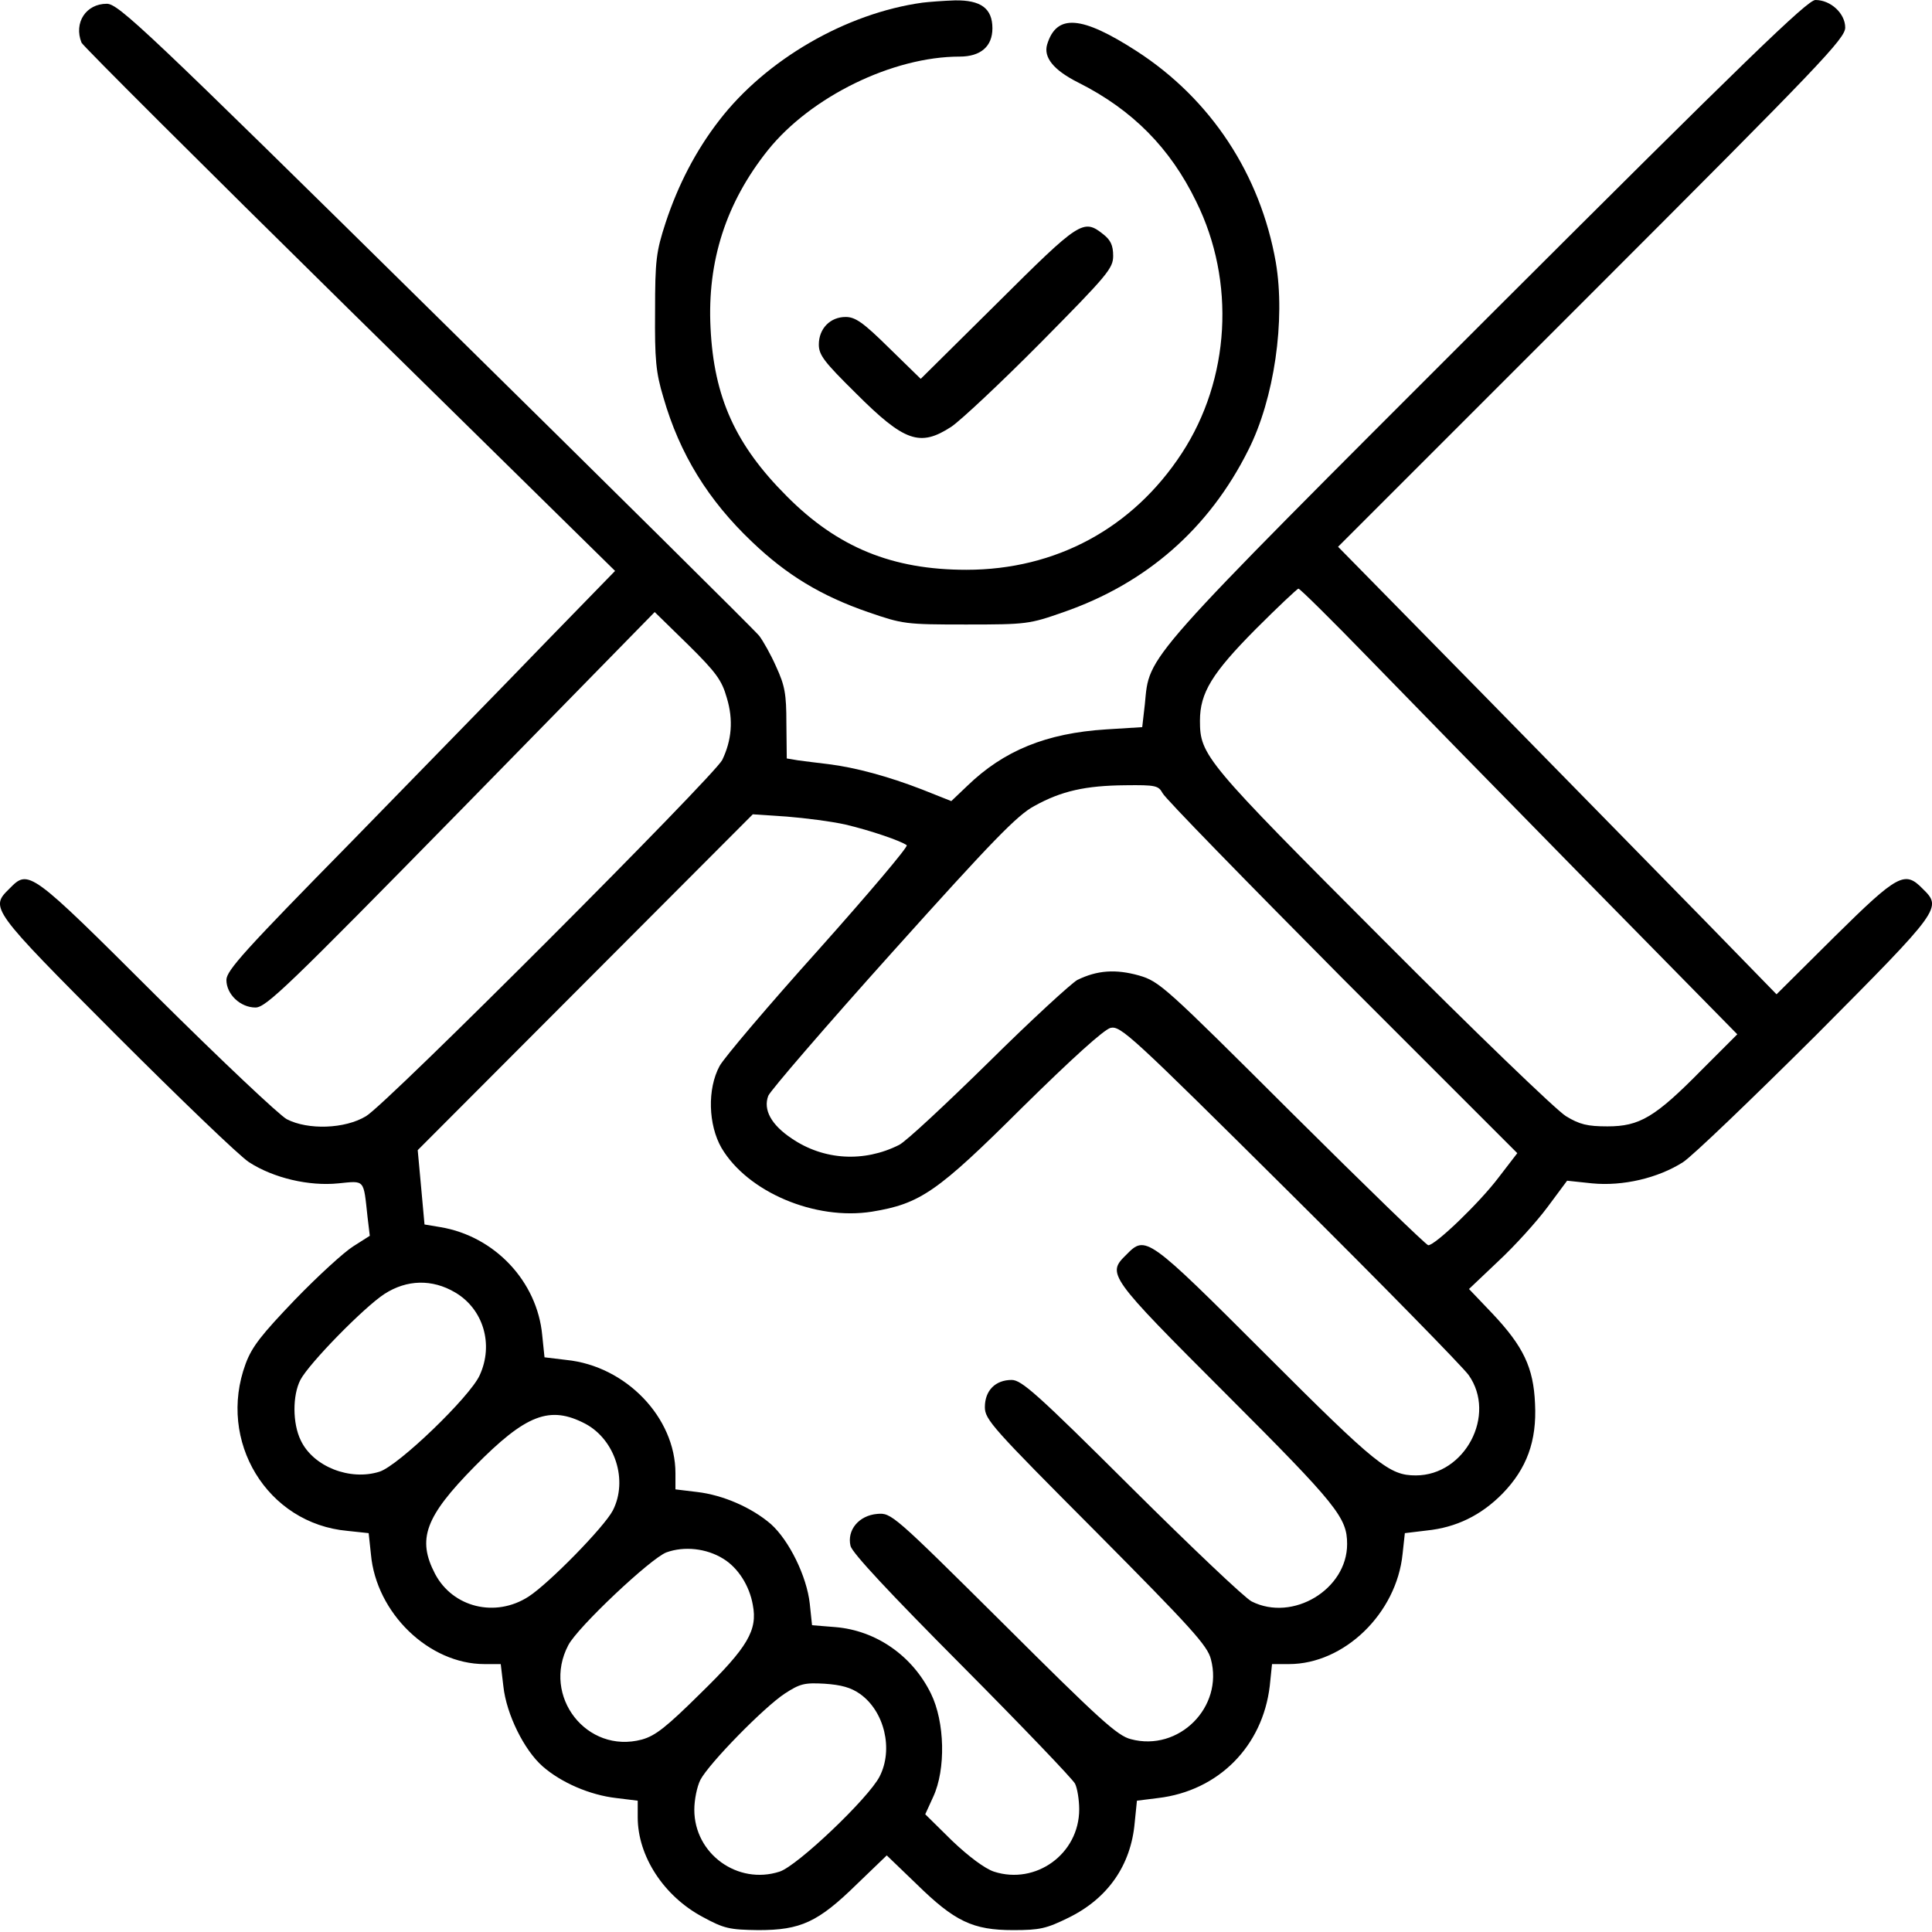 <?xml version="1.0" standalone="no"?>
<!DOCTYPE svg PUBLIC "-//W3C//DTD SVG 20010904//EN"
 "http://www.w3.org/TR/2001/REC-SVG-20010904/DTD/svg10.dtd">
<svg version="1.0" xmlns="http://www.w3.org/2000/svg"
 width="512pt" height="512pt" viewBox="0 0 512 512"
 preserveAspectRatio="xMidYMid meet">

<g transform="translate(0,512) scale(0.1,-0.1)"
fill="#000000" stroke="none">
<path d="M2445 5113 c-203 -28 -415 -151 -539 -312 -62 -80 -109 -171 -142
-271 -25 -77 -28 -99 -28 -235 -1 -127 2 -162 22 -228 43 -150 119 -273 235
-383 92 -88 183 -143 307 -186 93 -32 99 -33 260 -33 161 0 168 1 259 33 219
76 385 221 489 429 69 136 99 345 73 498 -41 233 -172 432 -368 559 -147 95
-213 100 -238 18 -10 -34 17 -68 83 -101 143 -72 243 -173 312 -315 105 -212
90 -471 -38 -667 -130 -199 -334 -309 -571 -309 -196 0 -341 59 -476 195 -136
136 -193 262 -202 446 -9 177 41 332 152 471 114 142 331 248 508 248 56 0 87
27 87 75 0 53 -31 75 -99 74 -31 -1 -69 -4 -86 -6z"/>
<path d="M3942 4278 c-924 -924 -895 -891 -908 -1024 l-7 -61 -96 -6 c-158
-10 -271 -56 -368 -150 l-42 -40 -78 31 c-88 34 -175 58 -248 67 -27 3 -64 8
-80 10 l-30 5 -1 93 c0 78 -4 100 -27 150 -14 32 -35 69 -45 82 -10 13 -396
395 -857 849 -771 760 -841 826 -872 826 -55 0 -88 -50 -67 -103 3 -8 322
-326 709 -707 l705 -693 -183 -188 c-100 -104 -332 -341 -514 -528 -284 -289
-333 -343 -333 -368 0 -38 37 -73 77 -73 28 0 85 55 545 524 l513 524 88 -86
c75 -74 90 -95 103 -141 18 -59 13 -113 -12 -165 -23 -44 -889 -912 -944 -944
-56 -34 -154 -37 -210 -8 -19 10 -175 157 -346 327 -336 335 -338 336 -389
284 -52 -51 -51 -53 283 -388 169 -169 327 -321 352 -337 65 -42 159 -64 237
-56 71 7 66 12 77 -89 l6 -50 -44 -28 c-24 -15 -93 -78 -154 -141 -88 -92
-114 -124 -131 -170 -76 -205 57 -424 270 -443 l56 -6 6 -56 c14 -156 154
-291 301 -291 l43 0 7 -59 c8 -74 55 -169 104 -212 49 -43 125 -76 195 -84
l57 -7 0 -44 c0 -103 69 -209 172 -264 57 -31 71 -34 148 -35 112 0 158 21
261 122 l79 76 79 -76 c101 -99 149 -122 256 -122 71 0 88 4 147 33 104 51
165 139 175 251 l6 59 56 7 c160 19 277 137 296 297 l6 58 45 0 c146 0 285
134 301 292 l6 55 58 7 c78 8 144 40 201 98 64 66 91 139 86 238 -4 96 -31
152 -113 239 l-62 65 78 74 c43 40 101 104 130 143 l52 70 66 -7 c82 -8 175
14 241 56 25 16 183 168 353 337 333 335 334 337 282 388 -47 48 -65 39 -233
-127 l-154 -153 -191 196 c-106 108 -367 375 -581 593 l-390 397 672 672 c607
607 672 675 672 704 0 37 -38 73 -79 73 -21 0 -184 -158 -869 -842z m-315
-902 c98 -101 358 -367 577 -590 l400 -407 -95 -95 c-123 -125 -164 -149 -249
-149 -53 0 -74 5 -110 27 -25 15 -244 226 -487 470 -469 470 -483 486 -483
578 0 74 32 126 148 243 59 59 110 107 113 107 4 0 88 -83 186 -184z m-546
-358 c6 -13 220 -232 475 -489 l465 -465 -50 -65 c-49 -65 -167 -179 -186
-179 -5 0 -167 157 -360 349 -339 338 -352 350 -407 366 -61 17 -110 14 -163
-12 -16 -9 -122 -106 -235 -218 -113 -111 -219 -210 -237 -219 -93 -47 -200
-41 -285 17 -54 36 -76 76 -62 113 5 13 153 185 330 382 264 294 330 362 375
386 72 40 136 54 241 55 81 1 88 -1 99 -21z m-841 -83 c68 -16 149 -44 163
-55 4 -4 -101 -128 -233 -276 -133 -148 -251 -287 -263 -309 -33 -61 -30 -156
5 -217 69 -117 248 -193 399 -169 128 21 173 52 398 276 133 131 216 206 234
211 27 6 54 -19 475 -437 246 -244 459 -462 474 -483 75 -106 -10 -266 -140
-266 -70 0 -103 26 -397 320 -315 315 -319 317 -370 265 -52 -51 -50 -55 265
-370 294 -294 320 -327 320 -397 0 -120 -144 -207 -253 -152 -18 9 -161 145
-319 302 -250 249 -291 285 -317 285 -43 0 -71 -28 -71 -72 0 -33 20 -55 294
-330 253 -255 296 -302 305 -338 34 -127 -85 -246 -212 -212 -36 9 -83 52
-338 306 -293 291 -297 294 -334 291 -49 -4 -81 -43 -71 -85 5 -19 103 -124
296 -318 158 -159 293 -300 299 -312 6 -12 11 -43 11 -68 0 -118 -115 -201
-226 -165 -24 8 -67 40 -111 82 l-71 70 21 46 c34 73 31 199 -6 274 -49 100
-145 167 -253 176 l-62 5 -6 57 c-8 73 -55 168 -103 211 -51 44 -127 77 -195
85 l-58 7 0 43 c0 147 -131 284 -289 300 l-58 7 -6 58 c-13 143 -126 263 -270
287 l-42 7 -9 99 -9 98 444 445 444 445 90 -6 c50 -4 119 -13 155 -21z m-1034
-1240 c75 -44 103 -138 65 -220 -26 -57 -215 -239 -265 -255 -78 -25 -176 13
-209 83 -22 45 -22 119 -1 160 23 44 169 193 223 228 59 38 126 40 187 4z
m345 -348 c79 -42 114 -150 73 -230 -23 -44 -169 -193 -223 -228 -88 -57 -201
-29 -248 60 -48 92 -27 151 105 285 136 138 199 162 293 113z m366 -358 c39
-24 69 -71 78 -122 13 -67 -13 -112 -138 -234 -91 -90 -120 -113 -156 -123
-146 -39 -266 115 -195 250 24 47 218 230 260 246 47 17 106 11 151 -17z m362
-358 c65 -46 89 -147 52 -219 -29 -57 -218 -237 -265 -252 -111 -36 -226 47
-226 164 0 26 7 61 16 79 23 44 169 193 224 229 40 26 52 29 105 26 44 -3 70
-10 94 -27z"/>
<path d="M2644 4318 l-204 -202 -84 82 c-68 67 -89 82 -115 82 -41 0 -71 -31
-71 -73 0 -28 14 -46 98 -129 129 -129 170 -143 253 -89 24 16 131 116 237
223 178 180 192 197 192 230 0 28 -7 42 -26 57 -53 42 -62 36 -280 -181z"/>
</g>
</svg>
